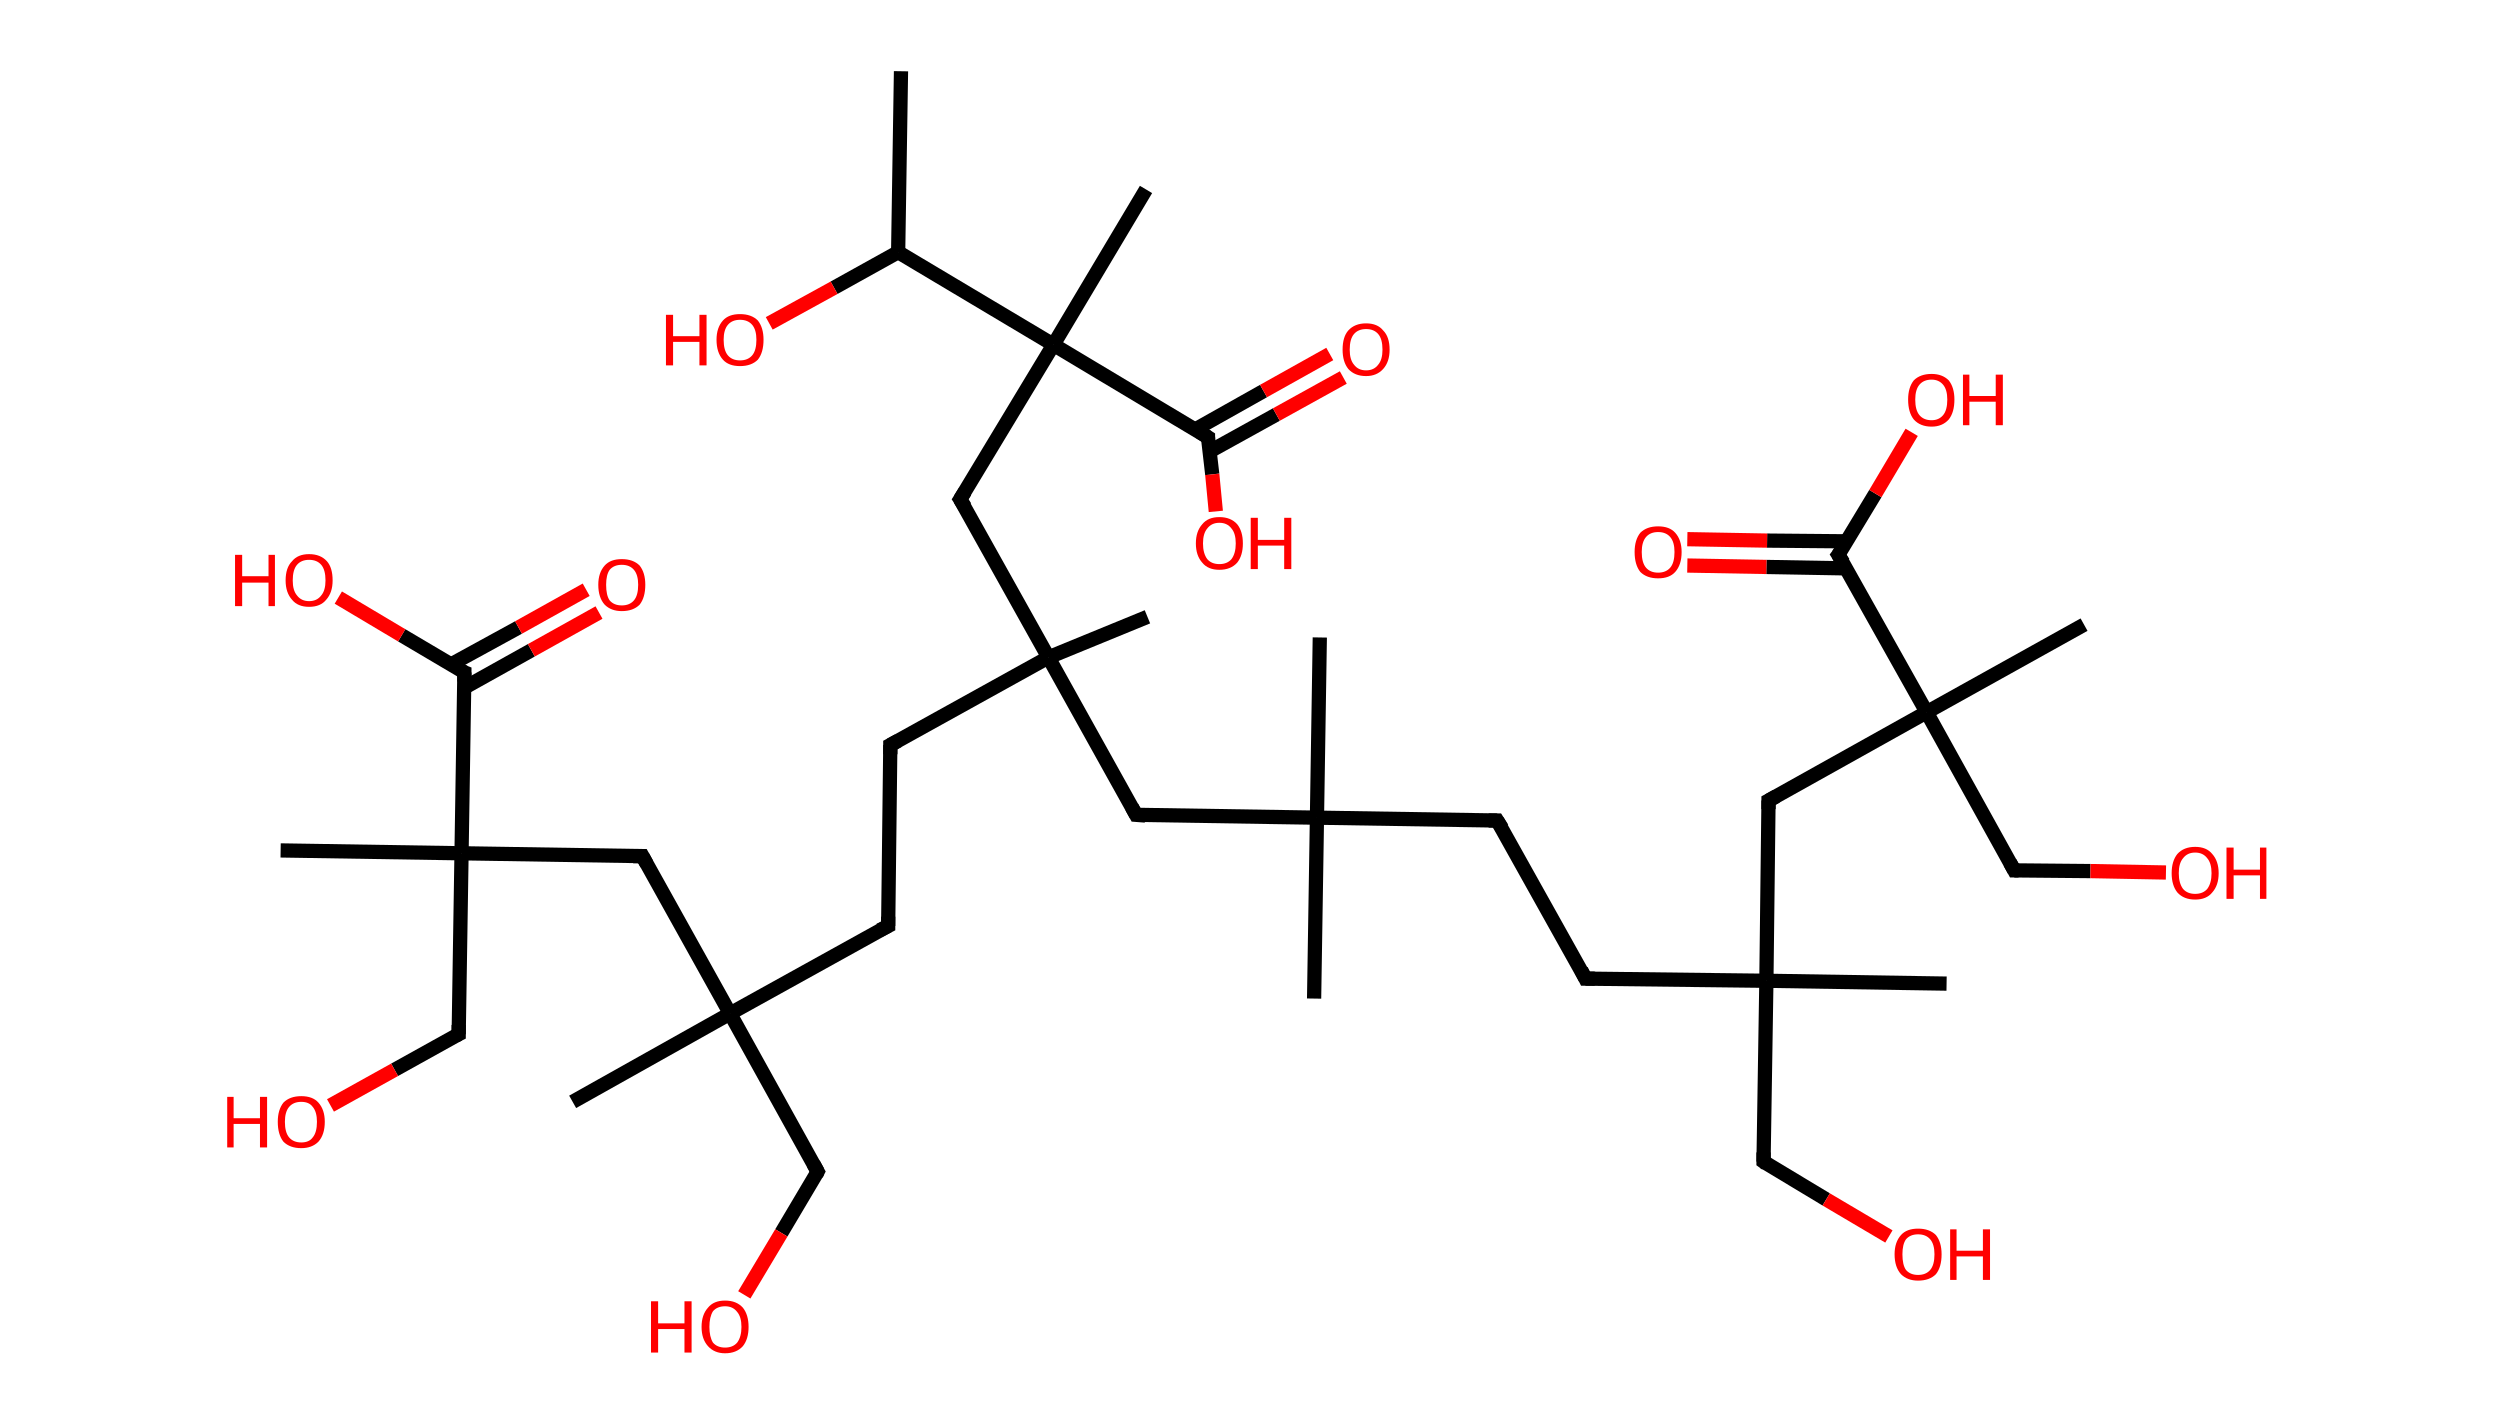 <?xml version='1.0' encoding='ASCII' standalone='yes'?>
<svg xmlns="http://www.w3.org/2000/svg" xmlns:rdkit="http://www.rdkit.org/xml" xmlns:xlink="http://www.w3.org/1999/xlink" version="1.1" baseProfile="full" xml:space="preserve" width="351px" height="200px" viewBox="0 0 351 200">
<!-- END OF HEADER -->
<rect style="opacity:1.0;fill:#FFFFFF;stroke:none" width="351.0" height="200.0" x="0.0" y="0.0"> </rect>
<path class="bond-0 atom-0 atom-1" d="M 126.5,10.0 L 126.1,35.4" style="fill:none;fill-rule:evenodd;stroke:#000000;stroke-width:2.0px;stroke-linecap:butt;stroke-linejoin:miter;stroke-opacity:1"/>
<path class="bond-1 atom-1 atom-2" d="M 126.1,35.4 L 117.1,40.4" style="fill:none;fill-rule:evenodd;stroke:#000000;stroke-width:2.0px;stroke-linecap:butt;stroke-linejoin:miter;stroke-opacity:1"/>
<path class="bond-1 atom-1 atom-2" d="M 117.1,40.4 L 108.0,45.4" style="fill:none;fill-rule:evenodd;stroke:#FF0000;stroke-width:2.0px;stroke-linecap:butt;stroke-linejoin:miter;stroke-opacity:1"/>
<path class="bond-2 atom-1 atom-3" d="M 126.1,35.4 L 147.9,48.4" style="fill:none;fill-rule:evenodd;stroke:#000000;stroke-width:2.0px;stroke-linecap:butt;stroke-linejoin:miter;stroke-opacity:1"/>
<path class="bond-3 atom-3 atom-4" d="M 147.9,48.4 L 160.9,26.6" style="fill:none;fill-rule:evenodd;stroke:#000000;stroke-width:2.0px;stroke-linecap:butt;stroke-linejoin:miter;stroke-opacity:1"/>
<path class="bond-4 atom-3 atom-5" d="M 147.9,48.4 L 134.8,70.1" style="fill:none;fill-rule:evenodd;stroke:#000000;stroke-width:2.0px;stroke-linecap:butt;stroke-linejoin:miter;stroke-opacity:1"/>
<path class="bond-5 atom-5 atom-6" d="M 134.8,70.1 L 147.2,92.3" style="fill:none;fill-rule:evenodd;stroke:#000000;stroke-width:2.0px;stroke-linecap:butt;stroke-linejoin:miter;stroke-opacity:1"/>
<path class="bond-6 atom-6 atom-7" d="M 147.2,92.3 L 161.1,86.6" style="fill:none;fill-rule:evenodd;stroke:#000000;stroke-width:2.0px;stroke-linecap:butt;stroke-linejoin:miter;stroke-opacity:1"/>
<path class="bond-7 atom-6 atom-8" d="M 147.2,92.3 L 125.0,104.6" style="fill:none;fill-rule:evenodd;stroke:#000000;stroke-width:2.0px;stroke-linecap:butt;stroke-linejoin:miter;stroke-opacity:1"/>
<path class="bond-8 atom-8 atom-9" d="M 125.0,104.6 L 124.7,130.0" style="fill:none;fill-rule:evenodd;stroke:#000000;stroke-width:2.0px;stroke-linecap:butt;stroke-linejoin:miter;stroke-opacity:1"/>
<path class="bond-9 atom-9 atom-10" d="M 124.7,130.0 L 102.5,142.3" style="fill:none;fill-rule:evenodd;stroke:#000000;stroke-width:2.0px;stroke-linecap:butt;stroke-linejoin:miter;stroke-opacity:1"/>
<path class="bond-10 atom-10 atom-11" d="M 102.5,142.3 L 80.4,154.7" style="fill:none;fill-rule:evenodd;stroke:#000000;stroke-width:2.0px;stroke-linecap:butt;stroke-linejoin:miter;stroke-opacity:1"/>
<path class="bond-11 atom-10 atom-12" d="M 102.5,142.3 L 114.8,164.5" style="fill:none;fill-rule:evenodd;stroke:#000000;stroke-width:2.0px;stroke-linecap:butt;stroke-linejoin:miter;stroke-opacity:1"/>
<path class="bond-12 atom-12 atom-13" d="M 114.8,164.5 L 109.7,173.1" style="fill:none;fill-rule:evenodd;stroke:#000000;stroke-width:2.0px;stroke-linecap:butt;stroke-linejoin:miter;stroke-opacity:1"/>
<path class="bond-12 atom-12 atom-13" d="M 109.7,173.1 L 104.5,181.8" style="fill:none;fill-rule:evenodd;stroke:#FF0000;stroke-width:2.0px;stroke-linecap:butt;stroke-linejoin:miter;stroke-opacity:1"/>
<path class="bond-13 atom-10 atom-14" d="M 102.5,142.3 L 90.2,120.2" style="fill:none;fill-rule:evenodd;stroke:#000000;stroke-width:2.0px;stroke-linecap:butt;stroke-linejoin:miter;stroke-opacity:1"/>
<path class="bond-14 atom-14 atom-15" d="M 90.2,120.2 L 64.8,119.8" style="fill:none;fill-rule:evenodd;stroke:#000000;stroke-width:2.0px;stroke-linecap:butt;stroke-linejoin:miter;stroke-opacity:1"/>
<path class="bond-15 atom-15 atom-16" d="M 64.8,119.8 L 39.4,119.4" style="fill:none;fill-rule:evenodd;stroke:#000000;stroke-width:2.0px;stroke-linecap:butt;stroke-linejoin:miter;stroke-opacity:1"/>
<path class="bond-16 atom-15 atom-17" d="M 64.8,119.8 L 64.4,145.2" style="fill:none;fill-rule:evenodd;stroke:#000000;stroke-width:2.0px;stroke-linecap:butt;stroke-linejoin:miter;stroke-opacity:1"/>
<path class="bond-17 atom-17 atom-18" d="M 64.4,145.2 L 55.4,150.2" style="fill:none;fill-rule:evenodd;stroke:#000000;stroke-width:2.0px;stroke-linecap:butt;stroke-linejoin:miter;stroke-opacity:1"/>
<path class="bond-17 atom-17 atom-18" d="M 55.4,150.2 L 46.4,155.2" style="fill:none;fill-rule:evenodd;stroke:#FF0000;stroke-width:2.0px;stroke-linecap:butt;stroke-linejoin:miter;stroke-opacity:1"/>
<path class="bond-18 atom-15 atom-19" d="M 64.8,119.8 L 65.2,94.4" style="fill:none;fill-rule:evenodd;stroke:#000000;stroke-width:2.0px;stroke-linecap:butt;stroke-linejoin:miter;stroke-opacity:1"/>
<path class="bond-19 atom-19 atom-20" d="M 65.1,96.6 L 74.6,91.3" style="fill:none;fill-rule:evenodd;stroke:#000000;stroke-width:2.0px;stroke-linecap:butt;stroke-linejoin:miter;stroke-opacity:1"/>
<path class="bond-19 atom-19 atom-20" d="M 74.6,91.3 L 84.1,86.0" style="fill:none;fill-rule:evenodd;stroke:#FF0000;stroke-width:2.0px;stroke-linecap:butt;stroke-linejoin:miter;stroke-opacity:1"/>
<path class="bond-19 atom-19 atom-20" d="M 63.3,93.3 L 72.8,88.1" style="fill:none;fill-rule:evenodd;stroke:#000000;stroke-width:2.0px;stroke-linecap:butt;stroke-linejoin:miter;stroke-opacity:1"/>
<path class="bond-19 atom-19 atom-20" d="M 72.8,88.1 L 82.3,82.8" style="fill:none;fill-rule:evenodd;stroke:#FF0000;stroke-width:2.0px;stroke-linecap:butt;stroke-linejoin:miter;stroke-opacity:1"/>
<path class="bond-20 atom-19 atom-21" d="M 65.2,94.4 L 56.4,89.2" style="fill:none;fill-rule:evenodd;stroke:#000000;stroke-width:2.0px;stroke-linecap:butt;stroke-linejoin:miter;stroke-opacity:1"/>
<path class="bond-20 atom-19 atom-21" d="M 56.4,89.2 L 47.5,83.9" style="fill:none;fill-rule:evenodd;stroke:#FF0000;stroke-width:2.0px;stroke-linecap:butt;stroke-linejoin:miter;stroke-opacity:1"/>
<path class="bond-21 atom-6 atom-22" d="M 147.2,92.3 L 159.5,114.4" style="fill:none;fill-rule:evenodd;stroke:#000000;stroke-width:2.0px;stroke-linecap:butt;stroke-linejoin:miter;stroke-opacity:1"/>
<path class="bond-22 atom-22 atom-23" d="M 159.5,114.4 L 184.9,114.8" style="fill:none;fill-rule:evenodd;stroke:#000000;stroke-width:2.0px;stroke-linecap:butt;stroke-linejoin:miter;stroke-opacity:1"/>
<path class="bond-23 atom-23 atom-24" d="M 184.9,114.8 L 184.5,140.2" style="fill:none;fill-rule:evenodd;stroke:#000000;stroke-width:2.0px;stroke-linecap:butt;stroke-linejoin:miter;stroke-opacity:1"/>
<path class="bond-24 atom-23 atom-25" d="M 184.9,114.8 L 185.3,89.5" style="fill:none;fill-rule:evenodd;stroke:#000000;stroke-width:2.0px;stroke-linecap:butt;stroke-linejoin:miter;stroke-opacity:1"/>
<path class="bond-25 atom-23 atom-26" d="M 184.9,114.8 L 210.2,115.2" style="fill:none;fill-rule:evenodd;stroke:#000000;stroke-width:2.0px;stroke-linecap:butt;stroke-linejoin:miter;stroke-opacity:1"/>
<path class="bond-26 atom-26 atom-27" d="M 210.2,115.2 L 222.6,137.4" style="fill:none;fill-rule:evenodd;stroke:#000000;stroke-width:2.0px;stroke-linecap:butt;stroke-linejoin:miter;stroke-opacity:1"/>
<path class="bond-27 atom-27 atom-28" d="M 222.6,137.4 L 248.0,137.7" style="fill:none;fill-rule:evenodd;stroke:#000000;stroke-width:2.0px;stroke-linecap:butt;stroke-linejoin:miter;stroke-opacity:1"/>
<path class="bond-28 atom-28 atom-29" d="M 248.0,137.7 L 273.3,138.1" style="fill:none;fill-rule:evenodd;stroke:#000000;stroke-width:2.0px;stroke-linecap:butt;stroke-linejoin:miter;stroke-opacity:1"/>
<path class="bond-29 atom-28 atom-30" d="M 248.0,137.7 L 247.6,163.1" style="fill:none;fill-rule:evenodd;stroke:#000000;stroke-width:2.0px;stroke-linecap:butt;stroke-linejoin:miter;stroke-opacity:1"/>
<path class="bond-30 atom-30 atom-31" d="M 247.6,163.1 L 256.4,168.4" style="fill:none;fill-rule:evenodd;stroke:#000000;stroke-width:2.0px;stroke-linecap:butt;stroke-linejoin:miter;stroke-opacity:1"/>
<path class="bond-30 atom-30 atom-31" d="M 256.4,168.4 L 265.2,173.6" style="fill:none;fill-rule:evenodd;stroke:#FF0000;stroke-width:2.0px;stroke-linecap:butt;stroke-linejoin:miter;stroke-opacity:1"/>
<path class="bond-31 atom-28 atom-32" d="M 248.0,137.7 L 248.3,112.4" style="fill:none;fill-rule:evenodd;stroke:#000000;stroke-width:2.0px;stroke-linecap:butt;stroke-linejoin:miter;stroke-opacity:1"/>
<path class="bond-32 atom-32 atom-33" d="M 248.3,112.4 L 270.5,100.0" style="fill:none;fill-rule:evenodd;stroke:#000000;stroke-width:2.0px;stroke-linecap:butt;stroke-linejoin:miter;stroke-opacity:1"/>
<path class="bond-33 atom-33 atom-34" d="M 270.5,100.0 L 292.6,87.7" style="fill:none;fill-rule:evenodd;stroke:#000000;stroke-width:2.0px;stroke-linecap:butt;stroke-linejoin:miter;stroke-opacity:1"/>
<path class="bond-34 atom-33 atom-35" d="M 270.5,100.0 L 282.8,122.2" style="fill:none;fill-rule:evenodd;stroke:#000000;stroke-width:2.0px;stroke-linecap:butt;stroke-linejoin:miter;stroke-opacity:1"/>
<path class="bond-35 atom-35 atom-36" d="M 282.8,122.2 L 293.5,122.3" style="fill:none;fill-rule:evenodd;stroke:#000000;stroke-width:2.0px;stroke-linecap:butt;stroke-linejoin:miter;stroke-opacity:1"/>
<path class="bond-35 atom-35 atom-36" d="M 293.5,122.3 L 304.1,122.5" style="fill:none;fill-rule:evenodd;stroke:#FF0000;stroke-width:2.0px;stroke-linecap:butt;stroke-linejoin:miter;stroke-opacity:1"/>
<path class="bond-36 atom-33 atom-37" d="M 270.5,100.0 L 258.1,77.9" style="fill:none;fill-rule:evenodd;stroke:#000000;stroke-width:2.0px;stroke-linecap:butt;stroke-linejoin:miter;stroke-opacity:1"/>
<path class="bond-37 atom-37 atom-38" d="M 259.2,76.0 L 248.1,75.9" style="fill:none;fill-rule:evenodd;stroke:#000000;stroke-width:2.0px;stroke-linecap:butt;stroke-linejoin:miter;stroke-opacity:1"/>
<path class="bond-37 atom-37 atom-38" d="M 248.1,75.9 L 236.9,75.7" style="fill:none;fill-rule:evenodd;stroke:#FF0000;stroke-width:2.0px;stroke-linecap:butt;stroke-linejoin:miter;stroke-opacity:1"/>
<path class="bond-37 atom-37 atom-38" d="M 259.2,79.8 L 248.0,79.6" style="fill:none;fill-rule:evenodd;stroke:#000000;stroke-width:2.0px;stroke-linecap:butt;stroke-linejoin:miter;stroke-opacity:1"/>
<path class="bond-37 atom-37 atom-38" d="M 248.0,79.6 L 236.9,79.4" style="fill:none;fill-rule:evenodd;stroke:#FF0000;stroke-width:2.0px;stroke-linecap:butt;stroke-linejoin:miter;stroke-opacity:1"/>
<path class="bond-38 atom-37 atom-39" d="M 258.1,77.9 L 263.3,69.3" style="fill:none;fill-rule:evenodd;stroke:#000000;stroke-width:2.0px;stroke-linecap:butt;stroke-linejoin:miter;stroke-opacity:1"/>
<path class="bond-38 atom-37 atom-39" d="M 263.3,69.3 L 268.4,60.7" style="fill:none;fill-rule:evenodd;stroke:#FF0000;stroke-width:2.0px;stroke-linecap:butt;stroke-linejoin:miter;stroke-opacity:1"/>
<path class="bond-39 atom-3 atom-40" d="M 147.9,48.4 L 169.6,61.4" style="fill:none;fill-rule:evenodd;stroke:#000000;stroke-width:2.0px;stroke-linecap:butt;stroke-linejoin:miter;stroke-opacity:1"/>
<path class="bond-40 atom-40 atom-41" d="M 169.8,63.4 L 179.2,58.2" style="fill:none;fill-rule:evenodd;stroke:#000000;stroke-width:2.0px;stroke-linecap:butt;stroke-linejoin:miter;stroke-opacity:1"/>
<path class="bond-40 atom-40 atom-41" d="M 179.2,58.2 L 188.6,53.0" style="fill:none;fill-rule:evenodd;stroke:#FF0000;stroke-width:2.0px;stroke-linecap:butt;stroke-linejoin:miter;stroke-opacity:1"/>
<path class="bond-40 atom-40 atom-41" d="M 167.8,60.3 L 177.4,54.9" style="fill:none;fill-rule:evenodd;stroke:#000000;stroke-width:2.0px;stroke-linecap:butt;stroke-linejoin:miter;stroke-opacity:1"/>
<path class="bond-40 atom-40 atom-41" d="M 177.4,54.9 L 186.7,49.7" style="fill:none;fill-rule:evenodd;stroke:#FF0000;stroke-width:2.0px;stroke-linecap:butt;stroke-linejoin:miter;stroke-opacity:1"/>
<path class="bond-41 atom-40 atom-42" d="M 169.6,61.4 L 170.2,66.6" style="fill:none;fill-rule:evenodd;stroke:#000000;stroke-width:2.0px;stroke-linecap:butt;stroke-linejoin:miter;stroke-opacity:1"/>
<path class="bond-41 atom-40 atom-42" d="M 170.2,66.6 L 170.7,71.8" style="fill:none;fill-rule:evenodd;stroke:#FF0000;stroke-width:2.0px;stroke-linecap:butt;stroke-linejoin:miter;stroke-opacity:1"/>
<path d="M 135.5,69.0 L 134.8,70.1 L 135.5,71.2" style="fill:none;stroke:#000000;stroke-width:2.0px;stroke-linecap:butt;stroke-linejoin:miter;stroke-opacity:1;"/>
<path d="M 126.1,104.0 L 125.0,104.6 L 125.0,105.9" style="fill:none;stroke:#000000;stroke-width:2.0px;stroke-linecap:butt;stroke-linejoin:miter;stroke-opacity:1;"/>
<path d="M 124.7,128.7 L 124.7,130.0 L 123.5,130.6" style="fill:none;stroke:#000000;stroke-width:2.0px;stroke-linecap:butt;stroke-linejoin:miter;stroke-opacity:1;"/>
<path d="M 114.2,163.4 L 114.8,164.5 L 114.6,164.9" style="fill:none;stroke:#000000;stroke-width:2.0px;stroke-linecap:butt;stroke-linejoin:miter;stroke-opacity:1;"/>
<path d="M 90.8,121.3 L 90.2,120.2 L 88.9,120.2" style="fill:none;stroke:#000000;stroke-width:2.0px;stroke-linecap:butt;stroke-linejoin:miter;stroke-opacity:1;"/>
<path d="M 64.4,143.9 L 64.4,145.2 L 64.0,145.4" style="fill:none;stroke:#000000;stroke-width:2.0px;stroke-linecap:butt;stroke-linejoin:miter;stroke-opacity:1;"/>
<path d="M 65.2,95.7 L 65.2,94.4 L 64.7,94.2" style="fill:none;stroke:#000000;stroke-width:2.0px;stroke-linecap:butt;stroke-linejoin:miter;stroke-opacity:1;"/>
<path d="M 158.9,113.3 L 159.5,114.4 L 160.8,114.5" style="fill:none;stroke:#000000;stroke-width:2.0px;stroke-linecap:butt;stroke-linejoin:miter;stroke-opacity:1;"/>
<path d="M 209.0,115.2 L 210.2,115.2 L 210.9,116.3" style="fill:none;stroke:#000000;stroke-width:2.0px;stroke-linecap:butt;stroke-linejoin:miter;stroke-opacity:1;"/>
<path d="M 222.0,136.2 L 222.6,137.4 L 223.9,137.4" style="fill:none;stroke:#000000;stroke-width:2.0px;stroke-linecap:butt;stroke-linejoin:miter;stroke-opacity:1;"/>
<path d="M 247.6,161.8 L 247.6,163.1 L 248.0,163.4" style="fill:none;stroke:#000000;stroke-width:2.0px;stroke-linecap:butt;stroke-linejoin:miter;stroke-opacity:1;"/>
<path d="M 248.3,113.6 L 248.3,112.4 L 249.4,111.8" style="fill:none;stroke:#000000;stroke-width:2.0px;stroke-linecap:butt;stroke-linejoin:miter;stroke-opacity:1;"/>
<path d="M 282.2,121.1 L 282.8,122.2 L 283.4,122.2" style="fill:none;stroke:#000000;stroke-width:2.0px;stroke-linecap:butt;stroke-linejoin:miter;stroke-opacity:1;"/>
<path d="M 258.8,79.0 L 258.1,77.9 L 258.4,77.5" style="fill:none;stroke:#000000;stroke-width:2.0px;stroke-linecap:butt;stroke-linejoin:miter;stroke-opacity:1;"/>
<path d="M 168.5,60.7 L 169.6,61.4 L 169.6,61.6" style="fill:none;stroke:#000000;stroke-width:2.0px;stroke-linecap:butt;stroke-linejoin:miter;stroke-opacity:1;"/>
<path class="atom-2" d="M 93.5 44.2 L 94.5 44.2 L 94.5 47.2 L 98.2 47.2 L 98.2 44.2 L 99.2 44.2 L 99.2 51.3 L 98.2 51.3 L 98.2 48.0 L 94.5 48.0 L 94.5 51.3 L 93.5 51.3 L 93.5 44.2 " fill="#FF0000"/>
<path class="atom-2" d="M 100.6 47.7 Q 100.6 46.0, 101.5 45.0 Q 102.3 44.1, 103.9 44.1 Q 105.5 44.1, 106.4 45.0 Q 107.2 46.0, 107.2 47.7 Q 107.2 49.5, 106.4 50.5 Q 105.5 51.4, 103.9 51.4 Q 102.3 51.4, 101.5 50.5 Q 100.6 49.5, 100.6 47.7 M 103.9 50.6 Q 105.0 50.6, 105.6 49.9 Q 106.2 49.2, 106.2 47.7 Q 106.2 46.3, 105.6 45.6 Q 105.0 44.9, 103.9 44.9 Q 102.8 44.9, 102.2 45.6 Q 101.6 46.3, 101.6 47.7 Q 101.6 49.2, 102.2 49.9 Q 102.8 50.6, 103.9 50.6 " fill="#FF0000"/>
<path class="atom-13" d="M 91.4 182.7 L 92.4 182.7 L 92.4 185.8 L 96.1 185.8 L 96.1 182.7 L 97.1 182.7 L 97.1 189.9 L 96.1 189.9 L 96.1 186.6 L 92.4 186.6 L 92.4 189.9 L 91.4 189.9 L 91.4 182.7 " fill="#FF0000"/>
<path class="atom-13" d="M 98.5 186.3 Q 98.5 184.6, 99.4 183.6 Q 100.2 182.6, 101.8 182.6 Q 103.4 182.6, 104.3 183.6 Q 105.1 184.6, 105.1 186.3 Q 105.1 188.0, 104.3 189.0 Q 103.4 190.0, 101.8 190.0 Q 100.3 190.0, 99.4 189.0 Q 98.5 188.0, 98.5 186.3 M 101.8 189.2 Q 102.9 189.2, 103.5 188.5 Q 104.1 187.7, 104.1 186.3 Q 104.1 184.9, 103.5 184.2 Q 102.9 183.4, 101.8 183.4 Q 100.7 183.4, 100.1 184.1 Q 99.6 184.9, 99.6 186.3 Q 99.6 187.7, 100.1 188.5 Q 100.7 189.2, 101.8 189.2 " fill="#FF0000"/>
<path class="atom-18" d="M 31.9 154.0 L 32.8 154.0 L 32.8 157.0 L 36.5 157.0 L 36.5 154.0 L 37.5 154.0 L 37.5 161.1 L 36.5 161.1 L 36.5 157.8 L 32.8 157.8 L 32.8 161.1 L 31.9 161.1 L 31.9 154.0 " fill="#FF0000"/>
<path class="atom-18" d="M 39.0 157.5 Q 39.0 155.8, 39.8 154.8 Q 40.7 153.9, 42.3 153.9 Q 43.9 153.9, 44.7 154.8 Q 45.6 155.8, 45.6 157.5 Q 45.6 159.3, 44.7 160.3 Q 43.8 161.2, 42.3 161.2 Q 40.7 161.2, 39.8 160.3 Q 39.0 159.3, 39.0 157.5 M 42.3 160.4 Q 43.4 160.4, 43.9 159.7 Q 44.5 159.0, 44.5 157.5 Q 44.5 156.1, 43.9 155.4 Q 43.4 154.7, 42.3 154.7 Q 41.2 154.7, 40.6 155.4 Q 40.0 156.1, 40.0 157.5 Q 40.0 159.0, 40.6 159.7 Q 41.2 160.4, 42.3 160.4 " fill="#FF0000"/>
<path class="atom-20" d="M 84.0 82.1 Q 84.0 80.4, 84.9 79.4 Q 85.7 78.5, 87.3 78.5 Q 88.9 78.5, 89.8 79.4 Q 90.6 80.4, 90.6 82.1 Q 90.6 83.9, 89.8 84.9 Q 88.9 85.8, 87.3 85.8 Q 85.8 85.8, 84.9 84.9 Q 84.0 83.9, 84.0 82.1 M 87.3 85.0 Q 88.4 85.0, 89.0 84.3 Q 89.6 83.6, 89.6 82.1 Q 89.6 80.7, 89.0 80.0 Q 88.4 79.3, 87.3 79.3 Q 86.2 79.3, 85.6 80.0 Q 85.1 80.7, 85.1 82.1 Q 85.1 83.6, 85.6 84.3 Q 86.2 85.0, 87.3 85.0 " fill="#FF0000"/>
<path class="atom-21" d="M 33.0 77.9 L 34.0 77.9 L 34.0 80.9 L 37.7 80.9 L 37.7 77.9 L 38.6 77.9 L 38.6 85.1 L 37.7 85.1 L 37.7 81.8 L 34.0 81.8 L 34.0 85.1 L 33.0 85.1 L 33.0 77.9 " fill="#FF0000"/>
<path class="atom-21" d="M 40.1 81.5 Q 40.1 79.7, 41.0 78.8 Q 41.8 77.8, 43.4 77.8 Q 45.0 77.8, 45.9 78.8 Q 46.7 79.7, 46.7 81.5 Q 46.7 83.2, 45.8 84.2 Q 45.0 85.2, 43.4 85.2 Q 41.8 85.2, 41.0 84.2 Q 40.1 83.2, 40.1 81.5 M 43.4 84.4 Q 44.5 84.4, 45.1 83.6 Q 45.7 82.9, 45.7 81.5 Q 45.7 80.0, 45.1 79.3 Q 44.5 78.6, 43.4 78.6 Q 42.3 78.6, 41.7 79.3 Q 41.1 80.0, 41.1 81.5 Q 41.1 82.9, 41.7 83.6 Q 42.3 84.4, 43.4 84.4 " fill="#FF0000"/>
<path class="atom-31" d="M 266.0 176.1 Q 266.0 174.4, 266.9 173.4 Q 267.7 172.5, 269.3 172.5 Q 270.9 172.5, 271.8 173.4 Q 272.6 174.4, 272.6 176.1 Q 272.6 177.9, 271.8 178.9 Q 270.9 179.8, 269.3 179.8 Q 267.8 179.8, 266.9 178.9 Q 266.0 177.9, 266.0 176.1 M 269.3 179.0 Q 270.4 179.0, 271.0 178.3 Q 271.6 177.6, 271.6 176.1 Q 271.6 174.7, 271.0 174.0 Q 270.4 173.3, 269.3 173.3 Q 268.2 173.3, 267.6 174.0 Q 267.1 174.7, 267.1 176.1 Q 267.1 177.6, 267.6 178.3 Q 268.2 179.0, 269.3 179.0 " fill="#FF0000"/>
<path class="atom-31" d="M 273.8 172.6 L 274.7 172.6 L 274.7 175.6 L 278.4 175.6 L 278.4 172.6 L 279.4 172.6 L 279.4 179.7 L 278.4 179.7 L 278.4 176.4 L 274.7 176.4 L 274.7 179.7 L 273.8 179.7 L 273.8 172.6 " fill="#FF0000"/>
<path class="atom-36" d="M 304.9 122.6 Q 304.9 120.9, 305.7 119.9 Q 306.6 118.9, 308.2 118.9 Q 309.8 118.9, 310.6 119.9 Q 311.5 120.9, 311.5 122.6 Q 311.5 124.3, 310.6 125.3 Q 309.8 126.3, 308.2 126.3 Q 306.6 126.3, 305.7 125.3 Q 304.9 124.3, 304.9 122.6 M 308.2 125.5 Q 309.3 125.5, 309.9 124.8 Q 310.5 124.0, 310.5 122.6 Q 310.5 121.2, 309.9 120.5 Q 309.3 119.7, 308.2 119.7 Q 307.1 119.7, 306.5 120.5 Q 305.9 121.2, 305.9 122.6 Q 305.9 124.0, 306.5 124.8 Q 307.1 125.5, 308.2 125.5 " fill="#FF0000"/>
<path class="atom-36" d="M 312.6 119.0 L 313.6 119.0 L 313.6 122.1 L 317.3 122.1 L 317.3 119.0 L 318.2 119.0 L 318.2 126.2 L 317.3 126.2 L 317.3 122.9 L 313.6 122.9 L 313.6 126.2 L 312.6 126.2 L 312.6 119.0 " fill="#FF0000"/>
<path class="atom-38" d="M 229.5 77.5 Q 229.5 75.8, 230.3 74.8 Q 231.2 73.9, 232.8 73.9 Q 234.4 73.9, 235.2 74.8 Q 236.1 75.8, 236.1 77.5 Q 236.1 79.3, 235.2 80.3 Q 234.4 81.2, 232.8 81.2 Q 231.2 81.2, 230.3 80.3 Q 229.5 79.3, 229.5 77.5 M 232.8 80.4 Q 233.9 80.4, 234.5 79.7 Q 235.1 79.0, 235.1 77.5 Q 235.1 76.1, 234.5 75.4 Q 233.9 74.7, 232.8 74.7 Q 231.7 74.7, 231.1 75.4 Q 230.5 76.1, 230.5 77.5 Q 230.5 79.0, 231.1 79.7 Q 231.7 80.4, 232.8 80.4 " fill="#FF0000"/>
<path class="atom-39" d="M 267.9 56.1 Q 267.9 54.4, 268.7 53.4 Q 269.6 52.5, 271.2 52.5 Q 272.7 52.5, 273.6 53.4 Q 274.4 54.4, 274.4 56.1 Q 274.4 57.9, 273.6 58.9 Q 272.7 59.9, 271.2 59.9 Q 269.6 59.9, 268.7 58.9 Q 267.9 57.9, 267.9 56.1 M 271.2 59.0 Q 272.2 59.0, 272.8 58.3 Q 273.4 57.6, 273.4 56.1 Q 273.4 54.7, 272.8 54.0 Q 272.2 53.3, 271.2 53.3 Q 270.1 53.3, 269.5 54.0 Q 268.9 54.7, 268.9 56.1 Q 268.9 57.6, 269.5 58.3 Q 270.1 59.0, 271.2 59.0 " fill="#FF0000"/>
<path class="atom-39" d="M 275.6 52.6 L 276.5 52.6 L 276.5 55.6 L 280.2 55.6 L 280.2 52.6 L 281.2 52.6 L 281.2 59.7 L 280.2 59.7 L 280.2 56.4 L 276.5 56.4 L 276.5 59.7 L 275.6 59.7 L 275.6 52.6 " fill="#FF0000"/>
<path class="atom-41" d="M 188.5 49.1 Q 188.5 47.3, 189.3 46.4 Q 190.2 45.4, 191.8 45.4 Q 193.4 45.4, 194.2 46.4 Q 195.1 47.3, 195.1 49.1 Q 195.1 50.8, 194.2 51.8 Q 193.3 52.8, 191.8 52.8 Q 190.2 52.8, 189.3 51.8 Q 188.5 50.8, 188.5 49.1 M 191.8 52.0 Q 192.9 52.0, 193.5 51.2 Q 194.1 50.5, 194.1 49.1 Q 194.1 47.6, 193.5 46.9 Q 192.9 46.2, 191.8 46.2 Q 190.7 46.2, 190.1 46.9 Q 189.5 47.6, 189.5 49.1 Q 189.5 50.5, 190.1 51.2 Q 190.7 52.0, 191.8 52.0 " fill="#FF0000"/>
<path class="atom-42" d="M 167.9 76.3 Q 167.9 74.6, 168.8 73.6 Q 169.6 72.6, 171.2 72.6 Q 172.8 72.6, 173.7 73.6 Q 174.5 74.6, 174.5 76.3 Q 174.5 78.0, 173.7 79.0 Q 172.8 80.0, 171.2 80.0 Q 169.6 80.0, 168.8 79.0 Q 167.9 78.0, 167.9 76.3 M 171.2 79.2 Q 172.3 79.2, 172.9 78.5 Q 173.5 77.7, 173.5 76.3 Q 173.5 74.9, 172.9 74.2 Q 172.3 73.4, 171.2 73.4 Q 170.1 73.4, 169.5 74.2 Q 168.9 74.9, 168.9 76.3 Q 168.9 77.7, 169.5 78.5 Q 170.1 79.2, 171.2 79.2 " fill="#FF0000"/>
<path class="atom-42" d="M 175.6 72.7 L 176.6 72.7 L 176.6 75.8 L 180.3 75.8 L 180.3 72.7 L 181.3 72.7 L 181.3 79.9 L 180.3 79.9 L 180.3 76.6 L 176.6 76.6 L 176.6 79.9 L 175.6 79.9 L 175.6 72.7 " fill="#FF0000"/>
</svg>
